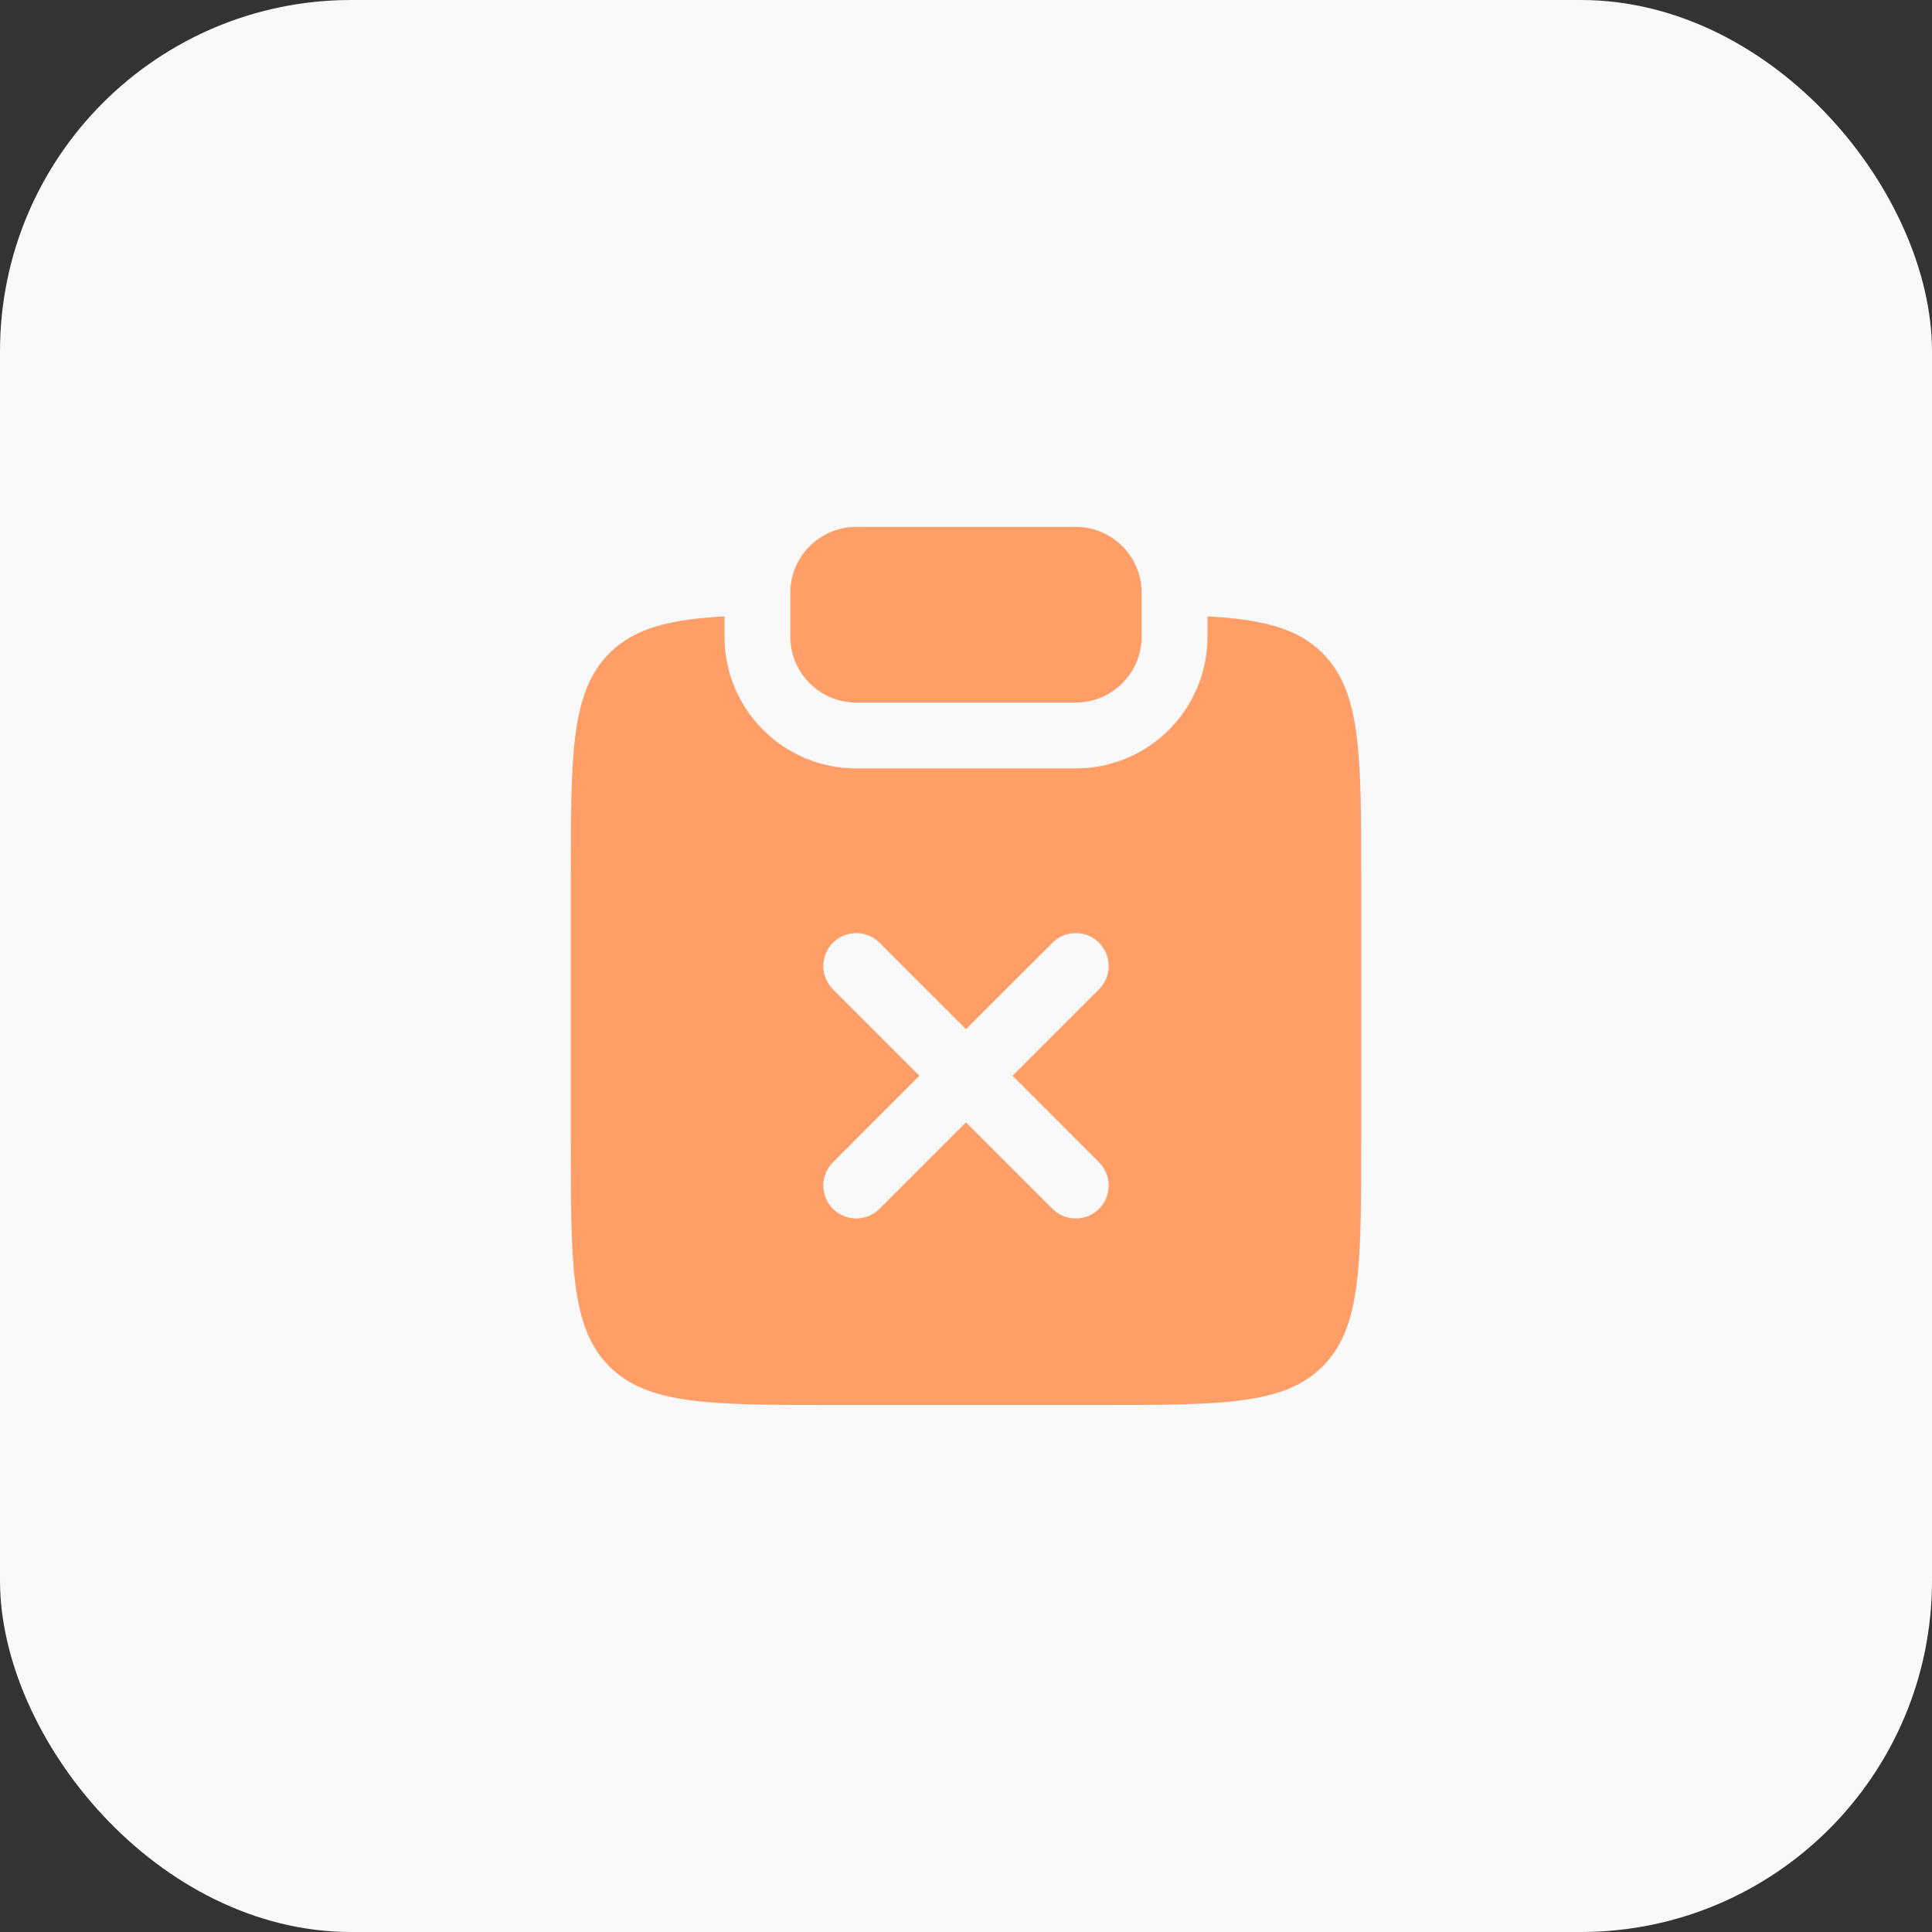 <svg width="44" height="44" viewBox="0 0 44 44" fill="none" xmlns="http://www.w3.org/2000/svg">
<rect x="0" y="0" width="44" height="44" fill="#333333" stroke="none"/>
<rect width="44" height="44" rx="8" fill="#F9F9F9"/>
<path d="M19.5 12C18.672 12 18 12.672 18 13.5V14.5C18 15.328 18.672 16 19.5 16H24.5C25.328 16 26 15.328 26 14.5V13.5C26 12.672 25.328 12 24.5 12H19.5Z" fill="#FF9E66"/>
<path fill-rule="evenodd" clip-rule="evenodd" d="M13.879 14.877C14.448 14.308 15.242 14.107 16.5 14.037V14.5C16.5 16.157 17.843 17.5 19.5 17.5H24.5C26.157 17.5 27.5 16.157 27.5 14.5V14.037C28.758 14.107 29.552 14.308 30.121 14.877C31 15.756 31 17.17 31 19.998V25.998C31 28.827 31 30.241 30.121 31.12C29.243 31.998 27.828 31.998 25 31.998H19C16.172 31.998 14.757 31.998 13.879 31.12C13 30.241 13 28.827 13 25.998V19.998C13 17.17 13 15.756 13.879 14.877ZM22 23.439L20.03 21.47C19.737 21.177 19.263 21.177 18.97 21.47C18.677 21.763 18.677 22.237 18.97 22.53L20.939 24.5L18.97 26.47C18.677 26.763 18.677 27.237 18.97 27.53C19.263 27.823 19.738 27.823 20.03 27.53L22 25.561L23.97 27.53C24.262 27.823 24.737 27.823 25.03 27.53C25.323 27.237 25.323 26.762 25.03 26.47L23.061 24.5L25.03 22.53C25.323 22.238 25.323 21.763 25.03 21.47C24.737 21.177 24.263 21.177 23.97 21.47L22 23.439Z" fill="#FF9E66"/>
</svg>
